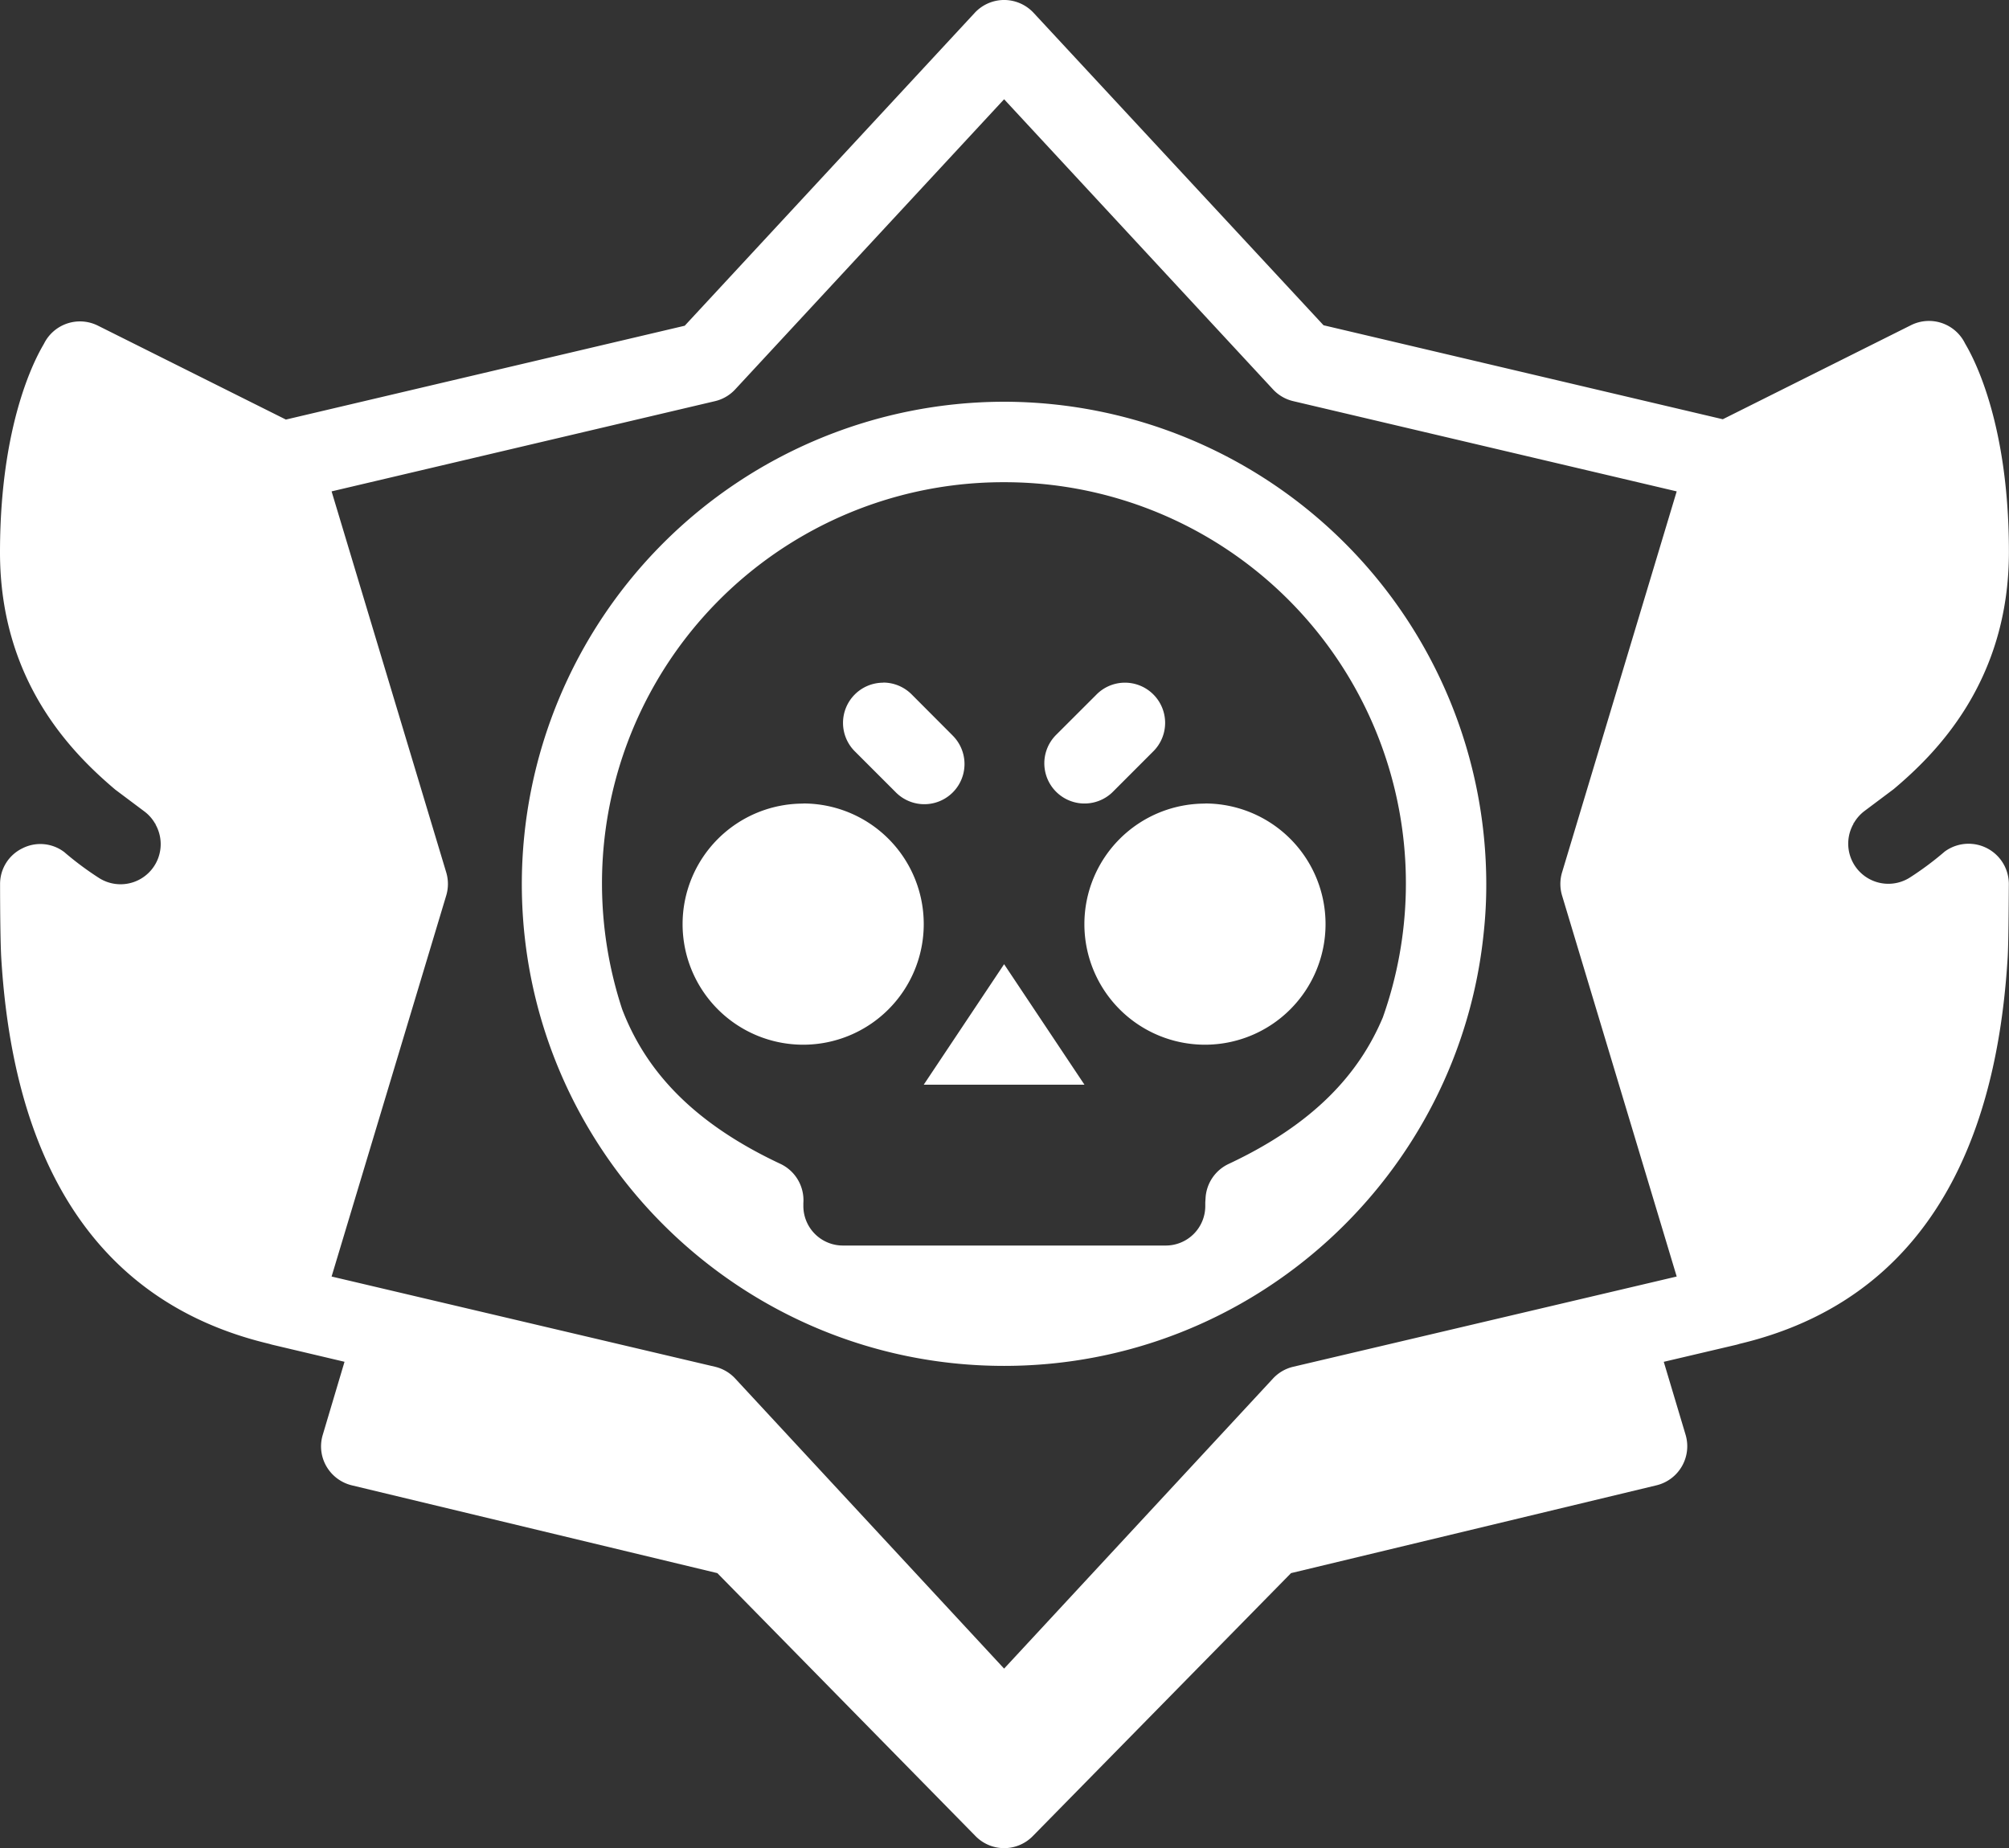<svg xmlns="http://www.w3.org/2000/svg" viewBox="0 0 508.2 467.57"><rect x="0" y="0" width="508.2" height="467.57" fill="#333333" stroke="none"/><defs><style>.cls-1{fill:#fff;}</style></defs><g id="Layer_2" data-name="Layer 2"><g id="Layer_1-2" data-name="Layer 1"><path class="cls-1" d="M254.24,0a10.15,10.15,0,0,0-7.68,3.26L173.21,82.41,72.32,106.15,24.77,82.39a10.16,10.16,0,0,0-13.63,4.54C10.71,87.82,0,104.1,0,139.76c0,33,18.75,51.18,29.14,60l7.47,5.6a10.1,10.1,0,0,1,2.62,3l.25.1-.21,0a10.15,10.15,0,0,1-14.16,13.71,79.28,79.28,0,0,1-8.69-6.45l-.08-.08a10,10,0,0,0-10.7-1,10,10,0,0,0-5.62,9c0,7.46.1,15,.28,18.42C2.37,276.84,13.42,327,68.13,340l.6.18,18.42,4.35L81.65,363a10.08,10.08,0,0,0,.93,8A10.22,10.22,0,0,0,89,375.79L181.46,398l65.3,66.52a10.13,10.13,0,0,0,14.51,0L326.58,398,419,375.79A10.17,10.17,0,0,0,426.39,363l-5.52-18.46,18.43-4.33c.25-.06.5-.14.75-.22l0,0c54.71-13,65.76-63.2,67.83-98.05.18-3.45.24-11,.28-18.42a10.19,10.19,0,0,0-16.32-8l-.08.08a79.28,79.28,0,0,1-8.69,6.45,10.15,10.15,0,0,1-14.16-13.71l-.21,0,.25-.1a10.24,10.24,0,0,1,2.62-3l7.47-5.6c10.39-8.77,29.14-27,29.14-60,0-35.66-10.71-51.94-11.14-52.83a10.16,10.16,0,0,0-13.63-4.54l-47.61,23.8-101-23.78L261.47,3.26A10.2,10.2,0,0,0,254.24,0ZM254,25.11l68,73.38a10.12,10.12,0,0,0,5.14,3l97,22.83-29,96.4a10.19,10.19,0,0,0,0,5.84l29,96.4-97,22.83a10.14,10.14,0,0,0-5.14,3l-68,73.37-68-73.37a10.15,10.15,0,0,0-5.12-3l-97-22.83,29-96.4a10.19,10.19,0,0,0,0-5.84l-29-96.4,97-22.83a10.13,10.13,0,0,0,5.12-3Zm0,76.53a122.13,122.13,0,0,0-122,122v0c0,.18,0,.36,0,.54.32,67,54.9,121.39,122,121.39,63.15,0,115.25-48.28,121.35-109.86a112.4,112.4,0,0,0,.62-12.11A122.13,122.13,0,0,0,254,101.64ZM254,122a101.49,101.49,0,0,1,95.81,135.39c-6,14.28-17.41,26.95-39,37.08a10.17,10.17,0,0,0-5.84,8.48l-.08,1.27c0,.24,0,.49,0,.73a10,10,0,0,1-10.16,10.17H213.35A10,10,0,0,1,203.22,305l0-.61a10.17,10.17,0,0,0-5.84-9.95c-22.63-10.61-34.22-24-40-39.11a101.92,101.92,0,0,1-5.1-31.72v0A101.49,101.49,0,0,1,254,122Zm-30.59,50.72a10.17,10.17,0,0,0-7.09,17.45l10.17,10.17a10.16,10.16,0,0,0,14.66-14.08l-.29-.3L230.7,175.77A10.18,10.18,0,0,0,223.41,172.69Zm60.88,0a10.13,10.13,0,0,0-7,3.08l-10.17,10.16a10.17,10.17,0,0,0,14.08,14.67l.3-.29,10.16-10.17a10.17,10.17,0,0,0-7.39-17.45Zm-81.11,30.59a30.5,30.5,0,1,0,30.49,30.5A30.49,30.49,0,0,0,203.18,203.28Zm101.64,0a30.5,30.5,0,1,0,30.49,30.5A30.49,30.49,0,0,0,304.82,203.28ZM254,243.94l-20.33,30.49h40.66Z"/></g></g></svg>
